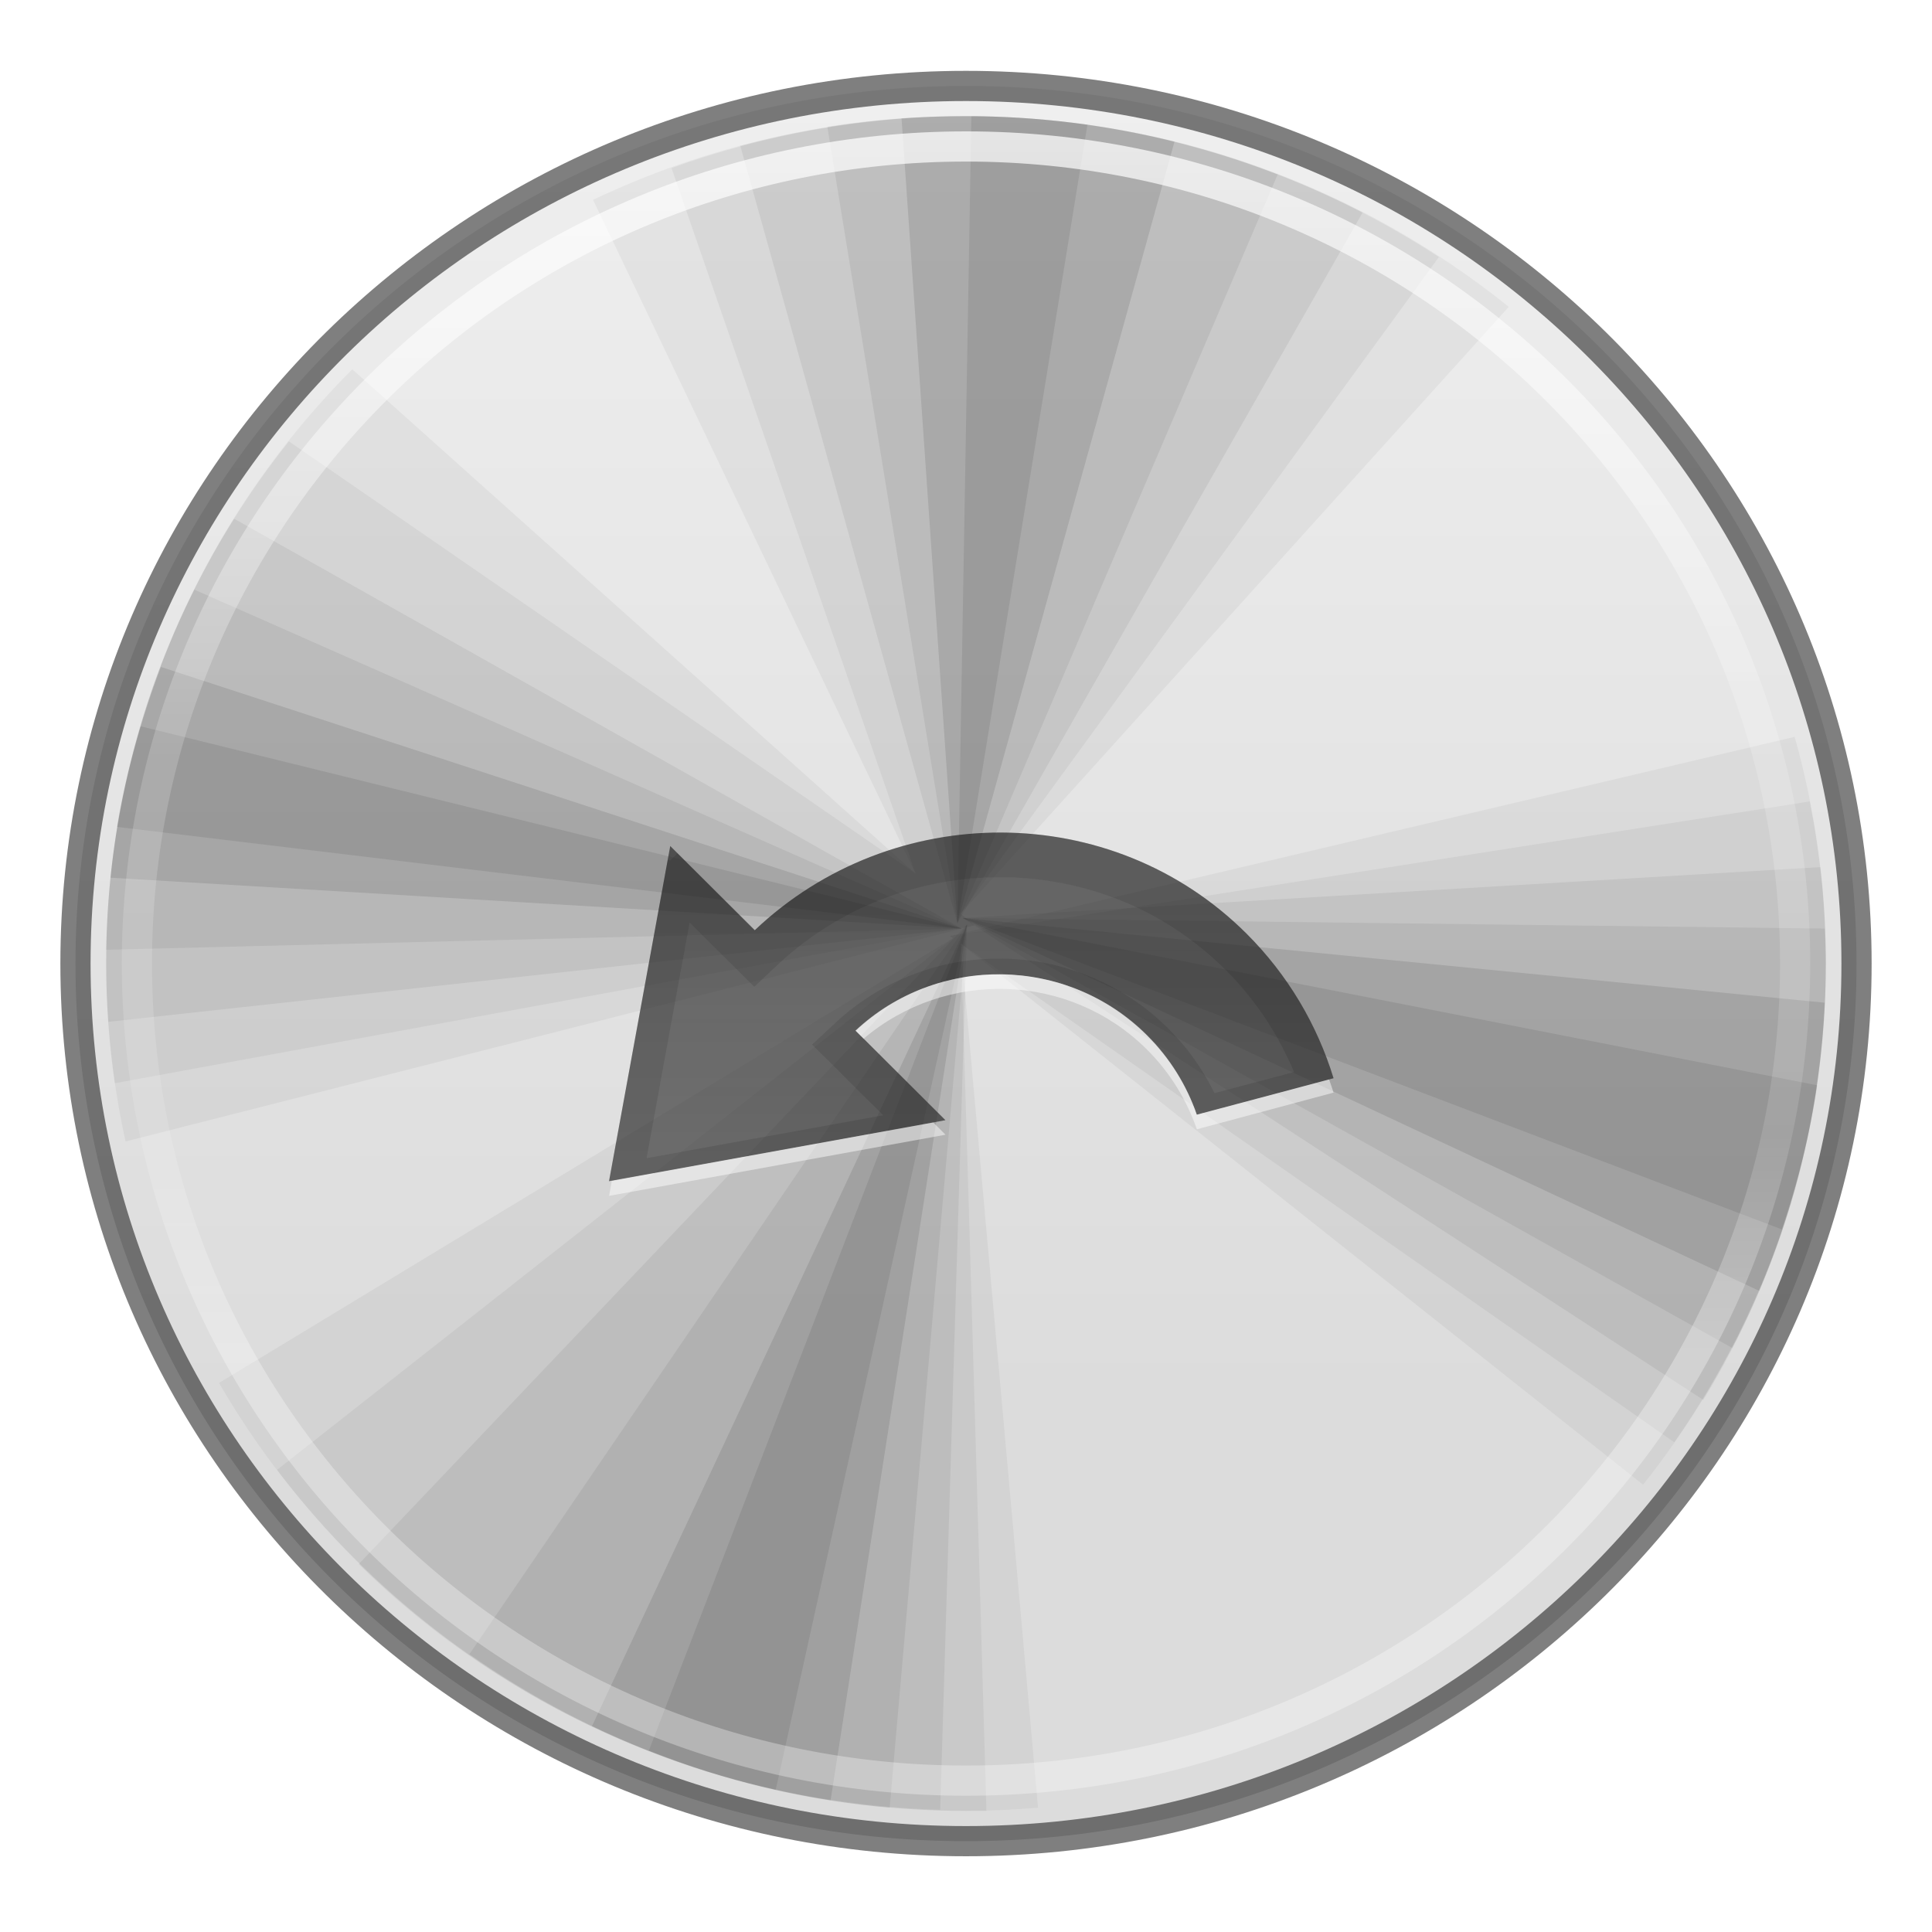 <?xml version="1.0" encoding="UTF-8" standalone="no"?>
<!-- Created with Inkscape (http://www.inkscape.org/) -->

<svg
   xmlns:dc="http://purl.org/dc/elements/1.1/"
   xmlns:cc="http://creativecommons.org/ns#"
   xmlns:rdf="http://www.w3.org/1999/02/22-rdf-syntax-ns#"
   xmlns:svg="http://www.w3.org/2000/svg"
   xmlns="http://www.w3.org/2000/svg"
   xmlns:xlink="http://www.w3.org/1999/xlink"
   xmlns:sodipodi="http://sodipodi.sourceforge.net/DTD/sodipodi-0.dtd"
   xmlns:inkscape="http://www.inkscape.org/namespaces/inkscape"
   version="1.1"
   width="64"
   height="64"
   id="svg4248"
   inkscape:version="0.91 r"
   sodipodi:docname="edit-undo.svg">
  <sodipodi:namedview
     pagecolor="#ffffff"
     bordercolor="#666666"
     borderopacity="1"
     objecttolerance="10"
     gridtolerance="10"
     guidetolerance="10"
     inkscape:pageopacity="0"
     inkscape:pageshadow="2"
     inkscape:window-width="1309"
     inkscape:window-height="1359"
     id="namedview109"
     showgrid="false"
     inkscape:zoom="5.656854"
     inkscape:cx="9.6517715"
     inkscape:cy="4.6261509"
     inkscape:window-x="1249"
     inkscape:window-y="47"
     inkscape:window-maximized="0"
     inkscape:current-layer="svg4248"
     inkscape:snap-bbox="true"
     inkscape:bbox-paths="true"
     inkscape:bbox-nodes="true"
     inkscape:snap-bbox-edge-midpoints="false"
     inkscape:snap-global="true">
    <inkscape:grid
       type="xygrid"
       id="grid4005" />
  </sodipodi:namedview>
  <defs
     id="defs4250">
    <linearGradient
       id="linearGradient4011-4">
      <stop
         id="stop4013-8"
         style="stop-color:#ffffff;stop-opacity:1"
         offset="0" />
      <stop
         id="stop4015-5"
         style="stop-color:#ffffff;stop-opacity:0.235"
         offset="0.508" />
      <stop
         id="stop4017-6"
         style="stop-color:#ffffff;stop-opacity:0.157"
         offset="0.835" />
      <stop
         id="stop4019-1"
         style="stop-color:#ffffff;stop-opacity:0.392"
         offset="1" />
    </linearGradient>
    <linearGradient
       x1="71.204"
       y1="6.238"
       x2="71.204"
       y2="44.341"
       id="linearGradient3089"
       xlink:href="#linearGradient4011-4"
       gradientUnits="userSpaceOnUse"
       gradientTransform="matrix(1.132,0,0,1.119,-57.227,-4.907)" />
    <linearGradient
       id="linearGradient3820-7-2-2">
      <stop
         id="stop3822-2-6-36"
         style="stop-color:#3d3d3d;stop-opacity:1"
         offset="0" />
      <stop
         id="stop3864-8-7-6"
         style="stop-color:#686868;stop-opacity:0.498"
         offset="0.5" />
      <stop
         id="stop3824-1-2-4"
         style="stop-color:#686868;stop-opacity:0"
         offset="1" />
    </linearGradient>
    <radialGradient
       cx="99.157"
       cy="186.171"
       r="62.769"
       fx="99.157"
       fy="186.171"
       id="radialGradient3315"
       xlink:href="#linearGradient3820-7-2-2"
       gradientUnits="userSpaceOnUse"
       gradientTransform="matrix(0.272,0,0,0.085,-2.964,26.714)" />
    <linearGradient
       inkscape:collect="always"
       xlink:href="#linearGradient4215-4"
       id="linearGradient3163-1"
       gradientUnits="userSpaceOnUse"
       gradientTransform="matrix(0.891,0,0,0.88,-4.513,-6.471)"
       x1="38.977"
       y1="59.968"
       x2="38.977"
       y2="8.093" />
    <linearGradient
       id="linearGradient4215-4">
      <stop
         offset="0"
         style="stop-color:#dcdcdc;stop-opacity:1"
         id="stop4217-9" />
      <stop
         offset="1"
         style="stop-color:#f0f0f0;stop-opacity:1"
         id="stop4219-7" />
    </linearGradient>
    <linearGradient
       id="outerBackgroundGradient">
      <stop
         id="stop3864-8-6"
         offset="0"
         style="stop-color:#a5a5a5;stop-opacity:1;" />
      <stop
         id="stop3866-9-1"
         offset="1"
         style="stop-color:#d1d1d1;stop-opacity:1;" />
    </linearGradient>
    <linearGradient
       gradientTransform="matrix(0.067,0,0,0.067,414.4,137.333)"
       y2="40"
       x2="264"
       y1="280"
       x1="264"
       gradientUnits="userSpaceOnUse"
       id="linearGradient4097"
       xlink:href="#outerBackgroundGradient"
       inkscape:collect="always" />
    <linearGradient
       y2="28.571"
       x2="286.857"
       y1="302.857"
       x1="286.857"
       gradientTransform="matrix(0.087,0,0,0.087,414.9,97.5)"
       gradientUnits="userSpaceOnUse"
       id="linearGradient4101"
       xlink:href="#outerBackgroundGradient"
       inkscape:collect="always" />
    <linearGradient
       y2="31.619"
       x2="283.81"
       y1="299.81"
       x1="283.81"
       gradientTransform="matrix(0.119,0,0,0.119,414.136,48.227)"
       gradientUnits="userSpaceOnUse"
       id="linearGradient4153"
       xlink:href="#outerBackgroundGradient"
       inkscape:collect="always" />
    <linearGradient
       y2="22.857"
       x2="281.143"
       y1="297.143"
       x1="281.143"
       gradientTransform="matrix(0.175,0,0,-0.175,286.8,-216)"
       gradientUnits="userSpaceOnUse"
       id="linearGradient4869"
       xlink:href="#outerBackgroundGradient"
       inkscape:collect="always" />
    <clipPath
       id="clipPath4891"
       clipPathUnits="userSpaceOnUse">
      <rect
         transform="matrix(0,1,-1,0,0,0)"
         style="color:#bebebe;display:inline;overflow:visible;visibility:visible;fill:url(#linearGradient4895);fill-opacity:1;fill-rule:nonzero;stroke:none;stroke-width:0;marker:none;enable-background:accumulate"
         id="rect4893"
         width="42"
         height="42"
         x="307"
         y="223"
         ry="9" />
    </clipPath>
    <linearGradient
       y2="40"
       x2="144"
       y1="280"
       x1="144"
       gradientTransform="matrix(0.175,0,0,0.175,302.8,216)"
       gradientUnits="userSpaceOnUse"
       id="linearGradient4895"
       xlink:href="#outerBackgroundGradient"
       inkscape:collect="always" />
    <clipPath
       id="clipPath4044"
       clipPathUnits="userSpaceOnUse">
      <rect
         style="color:#bebebe;display:inline;overflow:visible;visibility:visible;fill:url(#linearGradient4048);fill-opacity:1;fill-rule:nonzero;stroke:none;stroke-width:0;marker:none;enable-background:accumulate"
         id="rect4046"
         width="22"
         height="22"
         x="433"
         y="85"
         ry="4" />
    </clipPath>
    <linearGradient
       y2="40"
       x2="149.714"
       y1="291.429"
       x1="149.714"
       gradientTransform="matrix(0.087,0,0,0.087,430.9,81.5)"
       gradientUnits="userSpaceOnUse"
       id="linearGradient4048"
       xlink:href="#outerBackgroundGradient"
       inkscape:collect="always" />
    <clipPath
       id="clipPath4089"
       clipPathUnits="userSpaceOnUse">
      <rect
         ry="6"
         y="37"
         x="433"
         height="30"
         width="30"
         id="rect4091"
         style="color:#bebebe;display:inline;overflow:visible;visibility:visible;fill:url(#linearGradient4093);fill-opacity:1;fill-rule:nonzero;stroke:none;stroke-width:0;marker:none;enable-background:accumulate" />
    </clipPath>
    <linearGradient
       y2="40"
       x2="149.714"
       y1="291.429"
       x1="149.714"
       gradientTransform="matrix(0.119,0,0,0.119,430.136,32.227)"
       gradientUnits="userSpaceOnUse"
       id="linearGradient4093"
       xlink:href="#outerBackgroundGradient"
       inkscape:collect="always" />
    <clipPath
       id="clipPath3855"
       clipPathUnits="userSpaceOnUse">
      <rect
         transform="matrix(0,1,-1,0,0,0)"
         ry="3"
         y="212"
         x="304"
         height="16"
         width="16"
         id="rect3857"
         style="color:#bebebe;display:inline;overflow:visible;visibility:visible;fill:url(#linearGradient3859);fill-opacity:1;fill-rule:nonzero;stroke:none;stroke-width:0;marker:none;enable-background:accumulate" />
    </clipPath>
    <linearGradient
       y2="40"
       x2="144"
       y1="280"
       x1="144"
       gradientTransform="matrix(0.067,0,0,0.067,302.4,209.333)"
       gradientUnits="userSpaceOnUse"
       id="linearGradient3859"
       xlink:href="#outerBackgroundGradient"
       inkscape:collect="always" />
    <clipPath
       id="clipPath3862"
       clipPathUnits="userSpaceOnUse">
      <rect
         style="color:#bebebe;display:inline;overflow:visible;visibility:visible;fill:url(#linearGradient3866);fill-opacity:1;fill-rule:nonzero;stroke:none;stroke-width:0;marker:none;enable-background:accumulate"
         id="rect3864"
         width="220"
         height="220"
         x="34"
         y="46"
         ry="50" />
    </clipPath>
    <linearGradient
       y2="40"
       x2="144"
       y1="280"
       x1="144"
       gradientTransform="translate(0,-4)"
       gradientUnits="userSpaceOnUse"
       id="linearGradient3866"
       xlink:href="#outerBackgroundGradient"
       inkscape:collect="always" />
    <linearGradient
       y2="32"
       x2="272"
       y1="288"
       x1="272"
       gradientTransform="translate(0,-4)"
       gradientUnits="userSpaceOnUse"
       id="linearGradient3876"
       xlink:href="#outerBackgroundGradient"
       inkscape:collect="always" />
    <clipPath
       id="clipPath4187"
       clipPathUnits="userSpaceOnUse">
      <rect
         style="color:#bebebe;display:inline;overflow:visible;visibility:visible;fill:url(#linearGradient4191);fill-opacity:1;fill-rule:nonzero;stroke:none;stroke-width:0;marker:none;enable-background:accumulate"
         id="rect4189"
         width="60"
         height="60"
         x="290"
         y="142"
         ry="12.5" />
    </clipPath>
    <linearGradient
       y2="140"
       x2="352"
       y1="204"
       x1="352"
       gradientUnits="userSpaceOnUse"
       id="linearGradient4191"
       xlink:href="#outerBackgroundGradient"
       inkscape:collect="always" />
    <linearGradient
       y2="28"
       x2="384"
       y1="124"
       x1="384"
       gradientUnits="userSpaceOnUse"
       id="linearGradient4197"
       xlink:href="#outerBackgroundGradient"
       inkscape:collect="always" />
    <clipPath
       id="clipPath4346"
       clipPathUnits="userSpaceOnUse">
      <rect
         ry="18"
         y="32"
         x="292"
         height="88"
         width="88"
         id="rect4348"
         style="color:#bebebe;display:inline;overflow:visible;visibility:visible;fill:url(#linearGradient4197);fill-opacity:1;fill-rule:nonzero;stroke:none;stroke-width:0;marker:none;enable-background:accumulate" />
    </clipPath>
    <clipPath
       id="clipPath3871"
       clipPathUnits="userSpaceOnUse">
      <rect
         style="color:#bebebe;display:inline;overflow:visible;visibility:visible;fill:url(#linearGradient4101);fill-opacity:1;fill-rule:nonzero;stroke:none;stroke-width:0;marker:none;enable-background:accumulate"
         id="rect3873"
         width="22"
         height="22"
         x="417"
         y="101"
         ry="5" />
    </clipPath>
    <clipPath
       id="clipPath3881"
       clipPathUnits="userSpaceOnUse">
      <rect
         ry="7"
         y="53"
         x="417"
         height="30"
         width="30"
         id="rect3883"
         style="color:#bebebe;display:inline;overflow:visible;visibility:visible;fill:url(#linearGradient4153);fill-opacity:1;fill-rule:nonzero;stroke:none;stroke-width:0;marker:none;enable-background:accumulate" />
    </clipPath>
    <linearGradient
       gradientTransform="matrix(0,-1,1,0,316,540)"
       gradientUnits="userSpaceOnUse"
       y2="112"
       x2="438"
       y1="112"
       x1="418"
       id="linearGradient4258"
       xlink:href="#outerBackgroundGradient"
       inkscape:collect="always" />
    <linearGradient
       y2="40"
       x2="144"
       y1="280"
       x1="144"
       gradientTransform="matrix(0.375,0,0,0.375,14,172)"
       gradientUnits="userSpaceOnUse"
       id="linearGradient4865"
       xlink:href="#outerBackgroundGradient-1"
       inkscape:collect="always" />
    <linearGradient
       id="outerBackgroundGradient-1">
      <stop
         id="stop3864-8-6-2"
         offset="0"
         style="stop-color:#989898;stop-opacity:1;" />
      <stop
         id="stop3866-9-1-5"
         offset="1"
         style="stop-color:#c3c3c3;stop-opacity:1;" />
    </linearGradient>
    <clipPath
       id="clipPath4610"
       clipPathUnits="userSpaceOnUse">
      <path
         inkscape:connector-curvature="0"
         style="color:#bebebe;display:inline;overflow:visible;visibility:visible;fill:url(#linearGradient4614);fill-opacity:1;fill-rule:nonzero;stroke:none;stroke-width:2;marker:none;enable-background:accumulate"
         d="m 75.448,-5.334 c 12.658,0 22.842,10.184 22.842,22.842 l 0,55.375 c 0,12.658 -10.184,22.842 -22.842,22.842 l -55.375,0 c -12.658,0 -22.842,-10.184 -22.842,-22.842 l 0,-55.375 c 0,-12.658 10.184,-22.842 22.842,-22.842 l 55.375,0 z"
         id="path4612" />
    </clipPath>
    <linearGradient
       y2="156"
       x2="253"
       y1="156"
       x1="35"
       gradientTransform="matrix(0,-0.461,-0.461,0,119.748,111.645)"
       gradientUnits="userSpaceOnUse"
       id="linearGradient4614"
       xlink:href="#outerBackgroundGradient"
       inkscape:collect="always" />
    <linearGradient
       y2="8.093"
       x2="38.977"
       y1="59.968"
       x1="38.977"
       gradientTransform="matrix(0.804,0,0,0.804,-1.725,-2.366)"
       gradientUnits="userSpaceOnUse"
       id="linearGradient3024"
       xlink:href="#linearGradient4215-4"
       inkscape:collect="always" />
    <linearGradient
       inkscape:collect="always"
       xlink:href="#linearGradient4215-4"
       id="linearGradient3849"
       gradientUnits="userSpaceOnUse"
       gradientTransform="matrix(0.804,0,0,0.804,664.411,262.767)"
       x1="38.977"
       y1="59.968"
       x2="38.977"
       y2="8.093" />
    <clipPath
       id="clipPath4806"
       clipPathUnits="userSpaceOnUse">
      <path
         inkscape:connector-curvature="0"
         style="color:#bebebe;display:inline;overflow:visible;visibility:visible;fill:#bf5454;fill-opacity:1;fill-rule:nonzero;stroke:none;stroke-width:2;marker:none;enable-background:accumulate"
         d="m 543.902,-171.407 c -27.431,0 -49.5,22.069 -49.5,49.5 l 0,120 c 0,27.431 22.069,49.5 49.5,49.5 l 120,0 c 27.431,0 49.5,-22.069 49.5,-49.5 l 0,-120 c 0,-27.431 -22.069,-49.5 -49.5,-49.5 l -120,0 z"
         id="path4808" />
    </clipPath>
    <clipPath
       id="clipPath4812"
       clipPathUnits="userSpaceOnUse">
      <path
         inkscape:connector-curvature="0"
         style="color:#bebebe;display:inline;overflow:visible;visibility:visible;fill:#bf5454;fill-opacity:1;fill-rule:nonzero;stroke:none;stroke-width:2;marker:none;enable-background:accumulate"
         d="m 547.652,-156.001 c -22.103,0 -39.844,17.741 -39.844,39.844 l 0,112.5 c 0,22.103 17.741,39.844 39.844,39.844 l 112.5,0 c 22.103,0 39.844,-17.741 39.844,-39.844 l 0,-112.5 c 0,-22.103 -17.741,-39.844 -39.844,-39.844 l -112.5,0 z"
         id="path4814" />
    </clipPath>
    <clipPath
       id="clipPath4840"
       clipPathUnits="userSpaceOnUse">
      <path
         inkscape:connector-curvature="0"
         style="color:#bebebe;display:inline;overflow:visible;visibility:visible;fill:#bf5454;fill-opacity:1;fill-rule:nonzero;stroke:none;stroke-width:2;marker:none;enable-background:accumulate"
         d="m 538.902,-168.657 c -24.256,0 -43.75,19.494 -43.75,43.75 l 0,130 c 0,24.256 19.494,43.75 43.75,43.75 l 130,0 c 24.256,0 43.75,-19.494 43.75,-43.75 l 0,-130 c 0,-24.256 -19.494,-43.75 -43.75,-43.75 l -130,0 z"
         id="path4842" />
    </clipPath>
    <clipPath
       id="clipPath4888"
       clipPathUnits="userSpaceOnUse">
      <path
         inkscape:connector-curvature="0"
         style="color:#bebebe;display:inline;overflow:visible;visibility:visible;fill:#bf5454;fill-opacity:1;fill-rule:nonzero;stroke:none;stroke-width:2;marker:none;enable-background:accumulate"
         d="m 541.402,-166.157 c -17.305,0 -31.25,13.945 -31.25,31.25 l 0,125 c 0,17.305 13.945,31.25 31.25,31.25 l 125,0 c 17.305,0 31.25,-13.945 31.25,-31.25 l 0,-125 c 0,-17.305 -13.945,-31.25 -31.25,-31.25 l -125,0 z"
         id="path4890" />
    </clipPath>
    <clipPath
       id="clipPath4894"
       clipPathUnits="userSpaceOnUse">
      <path
         inkscape:connector-curvature="0"
         style="color:#bebebe;display:inline;overflow:visible;visibility:visible;fill:#bf5454;fill-opacity:1;fill-rule:nonzero;stroke:none;stroke-width:2;marker:none;enable-background:accumulate"
         d="m 543.902,-164.907 c -24.97,0 -45,20.03 -45,45 l 0,120 c 0,24.97 20.03,45 45,45 l 120,0 c 24.97,0 45,-20.03 45,-45 l 0,-120 c 0,-24.97 -20.03,-45 -45,-45 l -120,0 z"
         id="path4896" />
    </clipPath>
    <clipPath
       id="clipPath4900"
       clipPathUnits="userSpaceOnUse">
      <path
         inkscape:connector-curvature="0"
         style="color:#bebebe;display:inline;overflow:visible;visibility:visible;fill:#bf5454;fill-opacity:1;fill-rule:nonzero;stroke:none;stroke-width:2;marker:none;enable-background:accumulate"
         d="m 543.902,-164.907 c -27.049,0 -48.75,21.701 -48.75,48.75 l 0,120 c 0,27.049 21.701,48.75 48.75,48.75 l 120,0 c 27.049,0 48.75,-21.701 48.75,-48.75 l 0,-120 c 0,-27.049 -21.701,-48.75 -48.75,-48.75 l -120,0 z"
         id="path4902" />
    </clipPath>
    <clipPath
       id="clipPath4906"
       clipPathUnits="userSpaceOnUse">
      <path
         inkscape:connector-curvature="0"
         style="color:#bebebe;display:inline;overflow:visible;visibility:visible;fill:#bf5454;fill-opacity:1;fill-rule:nonzero;stroke:none;stroke-width:2;marker:none;enable-background:accumulate"
         d="m 537.058,-167.623 c -24.956,0 -45,20.044 -45,45 l 0,131.25 c 0,24.956 20.044,45 45,45 l 131.25,0 c 24.956,0 45,-20.044 45,-45 l 0,-131.25 c 0,-24.956 -20.044,-45 -45,-45 l -131.25,0 z"
         id="path4908" />
    </clipPath>
    <linearGradient
       x1="45"
       y1="24"
       x2="45"
       y2="76"
       id="linearGradient3146"
       xlink:href="#linearGradient4281-6"
       gradientUnits="userSpaceOnUse"
       gradientTransform="matrix(2.084,0,0,2.084,-7.816,11.194)" />
    <linearGradient
       id="linearGradient4281-6">
      <stop
         id="stop4283-9-3"
         style="stop-color:#1e1e1e;stop-opacity:1"
         offset="0" />
      <stop
         id="stop4285-8-0"
         style="stop-color:#505050;stop-opacity:1"
         offset="1" />
    </linearGradient>
    <clipPath
       id="clipPath4110">
      <path
         d="m 50,19 c -9.726,-0.132 -19.11,6.057 -22.906,15 -3.979,8.85 -2.153,19.921 4.531,26.969 1.281,1.387 2.722,2.622 4.281,3.688 0.089,-1.817 -0.198,-3.687 0.156,-5.469 0.656,-1.162 2.159,-1.185 0.375,-2.25 -5.763,-5.844 -6.891,-15.618 -2.531,-22.594 4.062,-7.006 12.967,-10.646 20.781,-8.5 8.227,1.977 14.397,10.1 14.062,18.562 -0.095,5.134 -2.431,10.163 -6.281,13.562 1.525,0.287 1.765,1.969 1.625,3.25 l 0,3.438 C 71.756,59.536 76.097,49.948 74.812,40.812 73.683,30.99 66.098,22.351 56.531,19.875 54.4,19.298 52.208,18.999 50,19 Z m -0.188,9.375 c -1.956,-0.059 -3.241,1.944 -2.938,3.75 0.039,4.216 -0.077,8.447 0.062,12.656 0.316,1.835 2.277,2.569 3.938,2.344 3.567,-0.04 7.127,0.082 10.688,-0.062 2.636,-0.393 3.406,-4.288 1.125,-5.656 -1.595,-0.918 -3.526,-0.392 -5.281,-0.531 l -4.281,0 C 53.087,37.492 53.2,34.095 53.062,30.719 52.783,29.232 51.296,28.216 49.812,28.375 Z M 46,52 l 0,8 -8,0 0,8 8,0 0,8 8,0 0,-8 8,0 0,-8 -8,0 0,-8 -8,0 z"
         inkscape:connector-curvature="0"
         id="path4112"
         style="color:#000000;display:inline;overflow:visible;visibility:visible;opacity:0.8;fill:#ff00ff;fill-opacity:1;fill-rule:nonzero;stroke:none;stroke-width:2;marker:none;enable-background:accumulate" />
    </clipPath>
    <filter
       style="color-interpolation-filters:sRGB"
       id="filter4104">
      <feGaussianBlur
         id="feGaussianBlur4106"
         stdDeviation="0.803" />
    </filter>
    <linearGradient
       x1="48"
       y1="24"
       x2="48"
       y2="72"
       id="linearGradient3954"
       xlink:href="#linearGradient4281-6"
       gradientUnits="userSpaceOnUse"
       gradientTransform="matrix(2.042,0,0,2.042,-138.571,45.683)" />
    <clipPath
       id="clipPath3969">
      <path
         d="m 36,24 c -2.216,0 -4,1.784 -4,4 l 0,44 16,-16 16,16 0,-44 c 0,-2.216 -1.784,-4 -4,-4 z m 12,5.75 3.667,7.333 L 59.75,38.25 53.917,44 55.333,52.083 48,48.25 40.75,52.083 42.167,44 36.25,38.25 44.333,37.083 Z"
         inkscape:connector-curvature="0"
         id="path3971"
         style="color:#000000;display:inline;overflow:visible;visibility:visible;fill:#ff00ff;fill-opacity:1;fill-rule:nonzero;stroke:none;stroke-width:0.8;marker:none;enable-background:accumulate" />
    </clipPath>
    <filter
       style="color-interpolation-filters:sRGB"
       id="filter3973">
      <feGaussianBlur
         id="feGaussianBlur3975"
         stdDeviation="0.6" />
    </filter>
    <linearGradient
       x1="23.135"
       y1="9.742"
       x2="23.135"
       y2="20.237"
       id="linearGradient3939"
       xlink:href="#linearGradient4281-6"
       gradientUnits="userSpaceOnUse"
       gradientTransform="matrix(5.713,0,0,6.717,-73.676,-34.879)" />
    <clipPath
       id="clipPath3954">
      <path
         d="m 40,22 0,4 16,0 0,-4 z m 0,8 0,6 16,0 0,-6 z M 40,40 40,50 30,50 47.855,70 66,50 56,50 56,40 Z"
         inkscape:connector-curvature="0"
         id="path3956-7"
         style="display:inline;fill:#ff00ff;fill-opacity:1;stroke:none" />
    </clipPath>
    <filter
       style="color-interpolation-filters:sRGB"
       id="filter3958">
      <feGaussianBlur
         id="feGaussianBlur3960"
         stdDeviation="0.63" />
    </filter>
    <linearGradient
       x1="56"
       y1="16"
       x2="56"
       y2="81.783"
       id="linearGradient4235"
       xlink:href="#StandardGradient-3"
       gradientUnits="userSpaceOnUse"
       gradientTransform="matrix(1.46,0,0,1.488,5.336,-2.405)" />
    <linearGradient
       x1="11.999"
       y1="0.922"
       x2="11.999"
       y2="19.387"
       id="StandardGradient-3"
       gradientUnits="userSpaceOnUse"
       gradientTransform="scale(0.922,1.085)">
      <stop
         id="stop3283-5"
         style="stop-color:#000000;stop-opacity:0.863"
         offset="0" />
      <stop
         id="stop2651-2"
         style="stop-color:#000000;stop-opacity:0.471"
         offset="1" />
    </linearGradient>
    <clipPath
       id="clipPath4254">
      <path
         d="m 48,17.906 c -5.884,0 -10.656,4.484 -10.656,10.031 0.014,0.636 0.028,1.366 0.094,2.156 -0.931,0.501 -1.049,2.461 -0.219,4.438 0.32,0.762 0.746,1.373 1.188,1.875 0.015,0.017 0.048,0.046 0.062,0.062 0.105,0.522 0.185,0.911 0.312,1.5 0.395,1.196 2.032,3.472 3.469,5.406 0.143,1.492 0.132,2.959 -0.156,4.656 -4.134,3.465 -14.703,5.007 -14.688,8.594 L 27.219,58 34,58 l 8,0 0,-8 12,0 0,8 8,0 6.781,0 -0.188,-1.375 C 68.577,53.555 57.959,51.618 53.875,48.031 c -0.165,-1.374 -0.209,-2.709 -0.125,-4.062 1.306,-2.035 3.032,-4.676 3.469,-6 0.161,-0.686 0.25,-1.13 0.375,-1.719 0.386,-0.476 0.747,-1.041 1.031,-1.719 0.789,-1.877 0.679,-3.703 -0.125,-4.312 0.056,-0.816 0.133,-1.584 0.156,-2.281 C 58.656,22.39 53.884,17.906 48,17.906 Z M 44,52 l 0,8 -8,0 0,8 8,0 0,8 8,0 0,-8 8,0 0,-8 -8,0 0,-8 -8,0 z"
         inkscape:connector-curvature="0"
         id="path4256"
         style="display:inline;fill:url(#linearGradient4258);fill-opacity:1;stroke:none;enable-background:new" />
    </clipPath>
    <filter
       style="color-interpolation-filters:sRGB"
       id="filter4248">
      <feGaussianBlur
         id="feGaussianBlur4250"
         stdDeviation="0.747" />
    </filter>
    <linearGradient
       x1="32"
       y1="26"
       x2="32"
       y2="74"
       id="linearGradient3146-0"
       xlink:href="#linearGradient4281-6"
       gradientUnits="userSpaceOnUse"
       gradientTransform="matrix(2,0,0,2,-14.933,-20.153)" />
    <clipPath
       id="clipPath3933">
      <path
         d="m 30,22 c -1.662,0 -3,1.338 -3,3 l 0,5 42,0 c 0,-2.216 -1.784,-4 -4,-4 l -22,0 0,-1 c 0,-1.662 -1.338,-3 -3,-3 l -10,0 z m 38.406,9.938 C 68.274,31.945 68.136,31.973 68,32 l -5,0 -22,0 -13,0 c -2.216,0 -4,1.784 -4,4 l 0,24 c 0,2.216 1.784,4 4,4 l 9,0 0,4 c 0,2.216 1.784,4 4,4 l 22,0 c 2.216,0 4,-1.784 4,-4 l 0,-4 1,0 c 2.216,0 4,-1.784 4,-4 l 0,-24 c 0,-2.078 -1.603,-4.169 -3.594,-4.062 z M 44.5,40 l 15,0 c 0.831,0 1.5,0.669 1.5,1.5 l 0,23 c 0,0.831 -0.669,1.5 -1.5,1.5 l -15,0 C 43.669,66 43,65.331 43,64.5 l 0,-23 C 43,40.669 43.669,40 44.5,40 Z"
         inkscape:connector-curvature="0"
         id="path3935"
         style="color:#000000;display:inline;overflow:visible;visibility:visible;fill:#ff00ff;fill-opacity:1;fill-rule:nonzero;stroke:none;stroke-width:1;marker:none;enable-background:accumulate" />
    </clipPath>
    <filter
       style="color-interpolation-filters:sRGB"
       id="filter3937">
      <feGaussianBlur
         id="feGaussianBlur3939"
         stdDeviation="0.735" />
    </filter>
    <linearGradient
       x1="45"
       y1="20"
       x2="45"
       y2="68"
       id="linearGradient3131"
       xlink:href="#linearGradient4281-6"
       gradientUnits="userSpaceOnUse"
       gradientTransform="matrix(2,0,0,2,-25.882,-18.214)" />
    <clipPath
       id="clipPath4596">
      <path
         d="m 67.938,28.188 0,9.719 c 0,4.989 -0.979,6.062 -5.969,6.062 l -11.844,0 L 50.125,36 36,47 l 14.125,11 0,-7.969 14.906,0 C 69.993,50.031 74,46.056 74,41.094 L 74,28.188 Z M 29.5,24 C 27.561,24 26,25.561 26,27.5 l 0,37 c 0,1.939 1.561,3.5 3.5,3.5 l 29,0 c 1.939,0 3.5,-1.561 3.5,-3.5 l 0,-12.5 -6,0 0,8 c 0,1.108 -0.892,2 -2,2 l -20,0 c -1.108,0 -2,-0.892 -2,-2 l 0,-28 c 0,-1.108 0.892,-2 2,-2 l 20,0 c 1.108,0 2,0.892 2,2 l 0,10 6,0 0,-14.5 C 62,25.561 60.439,24 58.5,24 Z"
         inkscape:connector-curvature="0"
         id="path4598"
         style="color:#000000;display:inline;overflow:visible;visibility:visible;opacity:0.8;fill:#ff00ff;fill-opacity:1;fill-rule:nonzero;stroke:none;stroke-width:2;marker:none;enable-background:accumulate" />
    </clipPath>
    <filter
       style="color-interpolation-filters:sRGB"
       id="filter4590">
      <feGaussianBlur
         id="feGaussianBlur4592"
         stdDeviation="0.69" />
    </filter>
    <linearGradient
       x1="8.492"
       y1="21.511"
       x2="8.492"
       y2="10.134"
       id="linearGradient3094"
       xlink:href="#linearGradient4281-6"
       gradientUnits="userSpaceOnUse"
       gradientTransform="matrix(-9.135,0,0,-4.395,153.43,130.229)" />
    <clipPath
       id="clipPath3953">
      <path
         d="m 27.251,30.825 -4.224,23.131 23.215,-4.209 -6.195,-6.173 c 5.664,-5.301 14.569,-5.191 20.095,0.314 1.603,1.597 2.757,3.475 3.447,5.477 l 9.439,-2.514 C 71.91,43.199 69.907,39.748 67.012,36.863 57.716,27.601 42.577,27.624 33.085,36.638 l -5.835,-5.814 z"
         inkscape:connector-curvature="0"
         id="path3955"
         style="display:inline;fill:#ff00ff;fill-opacity:1;stroke:none" />
    </clipPath>
    <filter
       style="color-interpolation-filters:sRGB"
       id="filter3957">
      <feGaussianBlur
         id="feGaussianBlur3959"
         stdDeviation="0.555" />
    </filter>
    <linearGradient
       x1="8.492"
       y1="21.511"
       x2="8.492"
       y2="10.134"
       id="linearGradient3094-0"
       xlink:href="#linearGradient4281-6"
       gradientUnits="userSpaceOnUse"
       gradientTransform="matrix(-9.135,0,0,-4.395,152.325,129.492)" />
    <clipPath
       id="clipPath3953-0">
      <path
         d="m 27.251,30.825 -4.224,23.131 23.215,-4.209 -6.195,-6.173 c 5.664,-5.301 14.569,-5.191 20.095,0.314 1.603,1.597 2.757,3.475 3.447,5.477 l 9.439,-2.514 C 71.91,43.199 69.907,39.748 67.012,36.863 57.716,27.601 42.577,27.624 33.085,36.638 l -5.835,-5.814 z"
         inkscape:connector-curvature="0"
         id="path3955-4"
         style="display:inline;fill:#ff00ff;fill-opacity:1;stroke:none" />
    </clipPath>
    <filter
       style="color-interpolation-filters:sRGB"
       id="filter3957-0">
      <feGaussianBlur
         id="feGaussianBlur3959-7"
         stdDeviation="0.555" />
    </filter>
  </defs>
  <path
     d="m 54.379,56.981 a 22.379,7.017 0 1 1 -44.759,0 22.379,7.017 0 1 1 44.759,0 z"
     id="path3818-0-2"
     style="fill:url(#radialGradient3315);fill-opacity:1;stroke:none"
     inkscape:connector-curvature="0" />
  <path
     d="m 32,2.847 c -16.277,0 -29.5,13.031 -29.5,29.072 0,16.041 13.223,29.072 29.5,29.072 16.277,0 29.5,-13.031 29.5,-29.072 0,-16.041 -13.223,-29.072 -29.5,-29.072 z"
     id="path2555"
     style="color:#000000;display:inline;overflow:visible;visibility:visible;fill:url(#linearGradient3163-1);fill-opacity:1;fill-rule:nonzero;stroke:none;stroke-width:0.714;stroke-linecap:round;stroke-linejoin:round;stroke-miterlimit:4;stroke-dasharray:none;stroke-dashoffset:0;stroke-opacity:1;marker:none;enable-background:accumulate"
     inkscape:connector-curvature="0" />
  <path
     d="M 32,2.847 C 15.723,2.847 2.5,15.878 2.5,31.919 c 0,16.041 13.223,29.072 29.5,29.072 16.277,0 29.5,-13.031 29.5,-29.072 0,-16.041 -13.223,-29.072 -29.5,-29.072 z"
     id="path2555-6"
     style="color:#000000;display:inline;overflow:visible;visibility:visible;opacity:0.5;fill:#000000;fill-opacity:0;fill-rule:nonzero;stroke:#000000;stroke-width:1;stroke-linecap:round;stroke-linejoin:round;stroke-miterlimit:4;stroke-dasharray:none;stroke-dashoffset:0;stroke-opacity:1;marker:none;enable-background:accumulate"
     inkscape:connector-curvature="0" />
  <path
     d="m 32,3.848 c -4.42,0 -8.619,0.997 -12.354,2.772 L 30.327,28.936 11.67,12.234 c -5.052,5.067 -8.153,12.03 -8.153,19.684 0,2.024 0.227,3.992 0.641,5.895 L 32.285,30.655 31.822,30.269 49.98,10.164 C 45.075,6.223 38.813,3.848 32,3.848 Z m 27.45,20.561 -27.984,6.596 0.107,0.07 -24.317,14.737 c 4.908,8.466 14.154,14.175 24.744,14.175 0.803,0 1.599,-0.041 2.385,-0.105 -1.024,-11.559 -2.528,-28.244 -2.563,-28.631 l 22.608,17.93 c 3.784,-4.765 6.053,-10.751 6.053,-17.263 0,-2.598 -0.36,-5.12 -1.032,-7.509 z"
     inkscape:connector-curvature="0"
     id="path4004"
     style="fill:#000000;fill-opacity:0.043;stroke:none" />
  <path
     d="m 32,3.848 c -3.426,0 -6.711,0.624 -9.755,1.719 L 30.327,28.936 9.57,14.62 c -3.794,4.769 -6.053,10.776 -6.053,17.298 0,1.343 0.099,2.672 0.285,3.965 L 32.285,30.655 31.822,30.269 47.666,8.515 C 43.167,5.583 37.79,3.848 32,3.848 Z m 27.949,22.701 -28.483,4.456 0.107,0.07 L 9.178,48.69 c 5.197,6.846 13.491,11.298 22.822,11.298 0.227,0 0.45,0.005 0.676,0 -0.339,-11.656 -0.82,-28.351 -0.854,-28.737 L 55.463,47.778 c 3.152,-4.517 5.02,-9.97 5.02,-15.859 0,-1.838 -0.191,-3.629 -0.534,-5.368 z"
     inkscape:connector-curvature="0"
     id="path4004-0"
     style="fill:#000000;fill-opacity:0.048;stroke:none" />
  <path
     d="m 32,3.848 c -2.585,0 -5.095,0.345 -7.477,0.982 L 31.715,30.585 45.138,7.041 C 41.204,5.018 36.74,3.848 32,3.848 Z M 7.754,17.182 c -2.686,4.282 -4.237,9.339 -4.237,14.737 0,0.649 0.027,1.291 0.071,1.93 L 31.858,30.76 7.754,17.182 Z M 60.305,28.725 31.893,30.41 56.424,46.374 c 2.578,-4.221 4.059,-9.177 4.059,-14.456 0,-1.077 -0.058,-2.148 -0.178,-3.193 z m -28.269,1.895 -20.152,21.193 c 4.964,4.875 11.763,7.921 19.261,8.14 l 0.89,-29.333 z"
     inkscape:connector-curvature="0"
     id="path3893-7"
     style="fill:#000000;fill-opacity:0.059;stroke:none" />
  <path
     d="m 32,3.848 c -1.561,0 -3.1,0.112 -4.593,0.351 L 31.715,30.585 42.325,5.778 C 39.121,4.546 35.643,3.848 32,3.848 Z M 6.437,19.532 C 4.634,23.138 3.587,27.191 3.517,31.462 L 31.858,30.76 6.437,19.532 Z M 31.893,30.41 57.385,44.655 c 1.98,-3.822 3.098,-8.156 3.098,-12.737 0,-0.39 -0.02,-0.772 -0.036,-1.158 l -28.554,-0.351 z m 0.142,0.211 -16.484,24.175 c 4.007,2.806 8.754,4.639 13.921,5.088 l 2.563,-29.263 z"
     inkscape:connector-curvature="0"
     id="path3893-7-5"
     style="fill:#000000;fill-opacity:0.064;stroke:none" />
  <path
     d="m 32,3.848 c -0.718,0 -1.431,0.019 -2.136,0.07 L 31.715,30.585 38.907,4.691 C 36.696,4.147 34.381,3.848 32,3.848 Z m -26.667,18.245 c -0.84,2.212 -1.425,4.547 -1.673,6.982 L 31.858,30.76 5.333,22.094 Z M 31.893,30.41 58.275,42.76 c 1.261,-2.959 2.015,-6.174 2.172,-9.544 L 31.893,30.41 Z M 32.036,30.62 19.61,57.181 c 2.459,1.174 5.114,2.021 7.904,2.456 l 4.522,-29.017 z"
     inkscape:connector-curvature="0"
     id="path3893"
     style="fill:#000000;fill-opacity:0.101;stroke:none" />
  <path
     d="M 32.178,3.848 31.715,30.585 36.023,4.129 C 34.769,3.954 33.479,3.856 32.178,3.848 Z M 4.657,24.059 C 4.335,25.145 4.06,26.256 3.873,27.392 l 27.984,3.368 z M 31.893,30.41 59.023,40.725 c 0.517,-1.539 0.935,-3.128 1.175,-4.772 z m 0.142,0.211 -10.539,27.368 c 0.638,0.251 1.298,0.495 1.958,0.702 0.584,0.181 1.181,0.347 1.78,0.491 0.155,0.037 0.307,0.07 0.463,0.105 z"
     inkscape:connector-curvature="0"
     id="path3893-9"
     style="fill:#000000;fill-opacity:0.085;stroke:none" />
  <path
     d="m 59.466,31.918 c 0,14.949 -12.298,27.068 -27.465,27.068 -15.169,0 -27.466,-12.119 -27.466,-27.068 0,-14.949 12.297,-27.066 27.466,-27.066 15.168,0 27.465,12.118 27.465,27.066 l 0,0 z"
     id="path8655"
     style="color:#000000;display:inline;overflow:visible;visibility:visible;opacity:0.8;fill:none;stroke:url(#linearGradient3089);stroke-width:1;stroke-linecap:round;stroke-linejoin:round;stroke-miterlimit:4;stroke-dasharray:none;stroke-dashoffset:0;stroke-opacity:1;marker:none;enable-background:accumulate"
     inkscape:connector-curvature="0" />
  <g
     inkscape:groupmode="layer"
     id="layer1"
     inkscape:label="Layer 1"
     transform="translate(0,32)" />
  <g
     id="layer6"
     transform="matrix(0.48,0,0,0.48,9.122,13.229)"
     style="opacity:0.8">
    <path
       d="m 27.251,30.825 -4.224,23.131 23.215,-4.209 -6.195,-6.173 c 5.664,-5.301 14.569,-5.191 20.095,0.314 1.603,1.597 2.757,3.475 3.447,5.477 l 9.439,-2.514 C 71.91,43.199 69.907,39.748 67.012,36.863 57.716,27.601 42.577,27.624 33.085,36.638 l -5.835,-5.814 z"
       inkscape:connector-curvature="0"
       id="path3917"
       style="display:inline;opacity:0.8;fill:url(#linearGradient3094-0);fill-opacity:1;stroke:none" />
    <path
       d="m 50.156,39.688 c -3.625,-0.053 -7.293,1.224 -10.125,3.875 l 0.562,0.562 c 5.677,-4.814 14.207,-4.586 19.562,0.75 1.603,1.597 2.748,3.498 3.438,5.5 l 9.438,-2.531 c -0.094,-0.307 -0.206,-0.602 -0.312,-0.906 l -9.125,2.438 c -0.69,-2.002 -1.835,-3.903 -3.438,-5.5 -2.763,-2.753 -6.375,-4.134 -10,-4.188 z m -4.75,10.219 -22.188,4.031 -0.188,1.031 L 46.25,50.75 45.406,49.906 Z"
       inkscape:connector-curvature="0"
       id="path3940"
       style="display:inline;opacity:0.6;fill:#ffffff;fill-opacity:1;stroke:none" />
    <path
       d="m 27.251,31.825 -4.224,23.131 23.215,-4.209 -6.195,-6.173 c 5.664,-5.301 14.569,-5.191 20.095,0.314 1.603,1.597 2.757,3.475 3.447,5.477 l 9.439,-2.514 C 71.91,44.199 69.907,40.748 67.012,37.863 57.716,28.601 42.577,28.624 33.085,37.638 l -5.835,-5.814 z"
       inkscape:connector-curvature="0"
       clip-path="url(#clipPath3953-0)"
       id="path3949"
       style="display:inline;opacity:0.4;fill:none;stroke:#000000;stroke-width:4.167;stroke-miterlimit:4;stroke-dasharray:none;filter:url(#filter3957-0)" />
  </g>
</svg>
